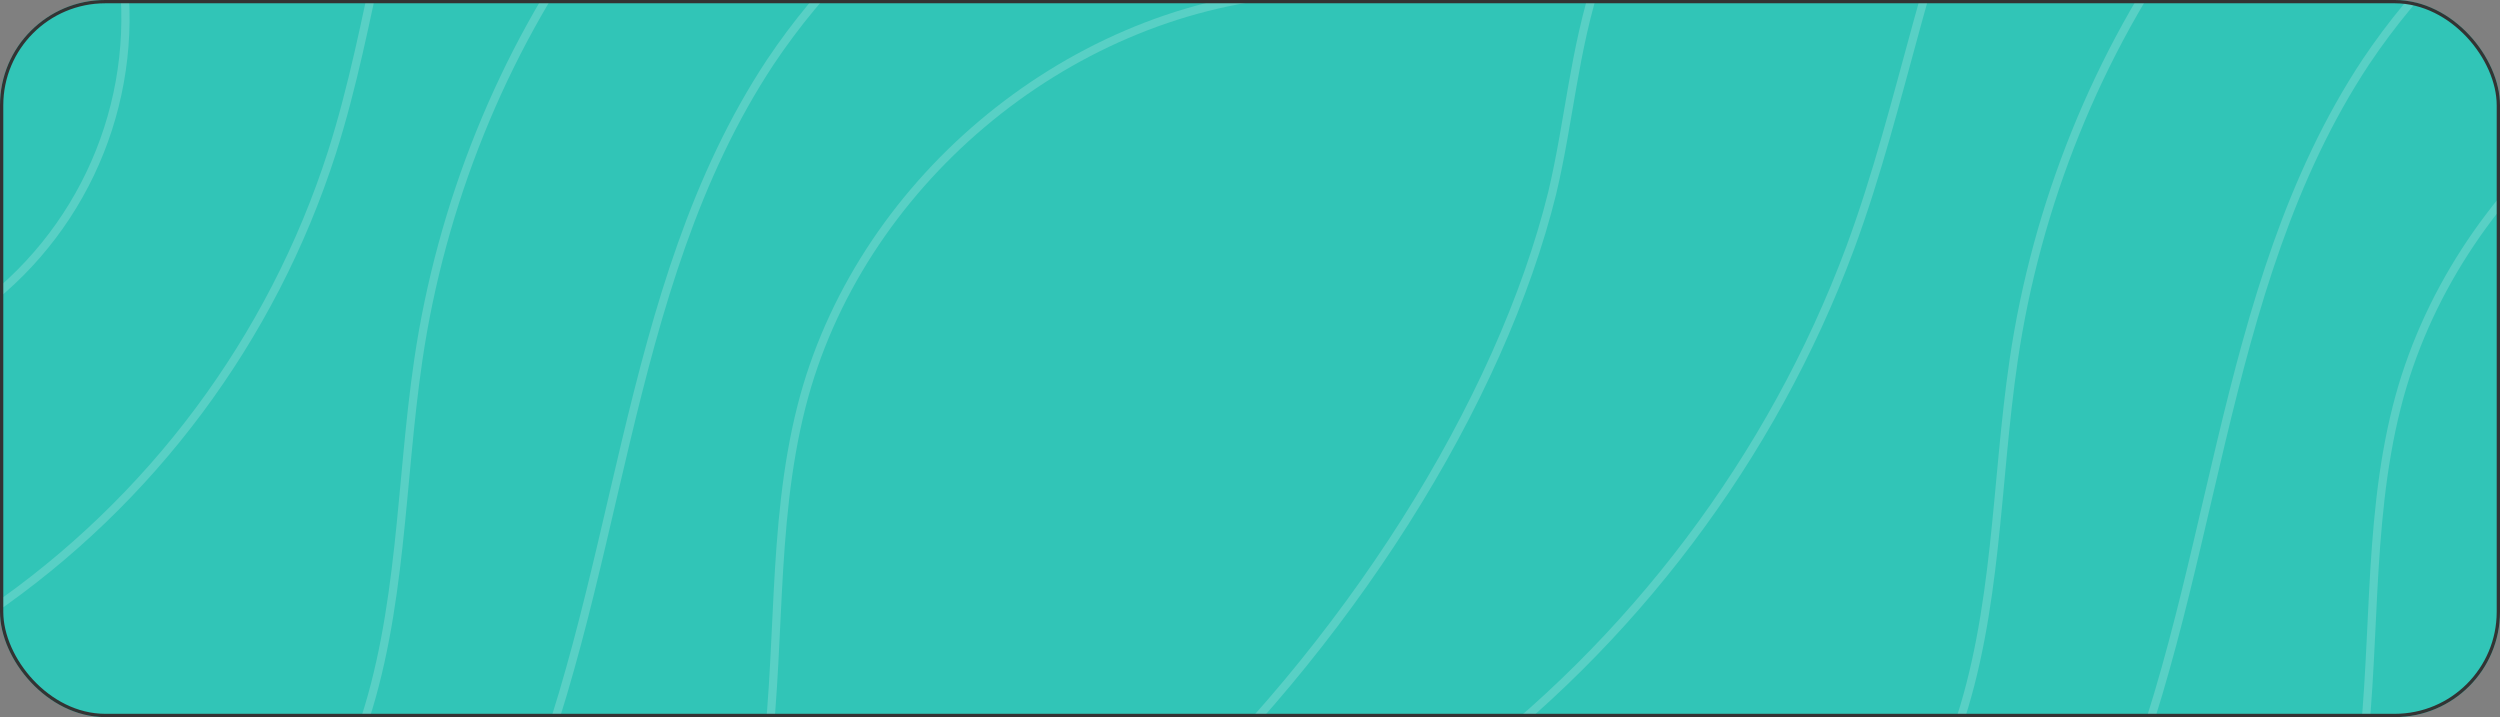 <svg width="1520" height="436" viewBox="0 0 1520 436" fill="none" xmlns="http://www.w3.org/2000/svg">
<rect x="0" y="0" width="1520" height="436" fill="#808080" stroke="none"/>
<g clip-path="url(#clip0_1727_6189)">
<rect width="1520" height="436" rx="64" fill="#31C5B7"/>
<g opacity="0.19">
<path d="M346.604 656.873C417.286 629.078 453.358 549.357 464.336 474.207C475.315 399.057 468.478 321.345 487.262 247.352C521.327 112.929 646.816 6.968 784.964 -4.245" stroke="white" stroke-width="5" stroke-miterlimit="10"/>
<path d="M197.493 612.17C250.897 609.336 288.271 558.628 310.204 510.002C378.497 357.506 376.484 176.636 468.477 37.561C499.319 -8.472 539.21 -47.744 585.719 -77.863C632.229 -107.982 684.383 -128.317 739.005 -137.63C741.772 -138.534 744.711 -138.783 747.591 -138.358C750.47 -137.932 753.212 -136.844 755.599 -135.179C759.728 -131.086 755.816 -121.896 750.723 -123.707" stroke="white" stroke-width="5" stroke-miterlimit="10"/>
<path d="M582.354 -214.187C402.486 -151.618 281.98 30.56 254.32 218.973C243.275 294.069 244.6 371.708 219.821 443.381C195.042 515.054 134.378 582.055 58.428 582.775" stroke="white" stroke-width="5" stroke-miterlimit="10"/>
<path d="M-86.58 392.712C-60.054 403.169 -30.434 388.374 -6.76 372.282C91.89 304.779 165.282 206.377 201.855 92.575C227.275 12.789 233.802 -72.83 266.491 -150.252C301.226 -231.066 362.542 -297.578 440.269 -338.758" stroke="white" stroke-width="5" stroke-miterlimit="10"/>
<path d="M-21.453 193.613C11.405 171.698 37.744 141.328 54.79 105.701C71.836 70.073 78.958 30.508 75.405 -8.827C72.518 -36.822 64.065 -64.281 64.366 -92.438C64.866 -125.888 77.489 -158.021 99.892 -182.866" stroke="white" stroke-width="5" stroke-miterlimit="10"/>
</g>
<g opacity="0.19">
<path d="M1316.6 656.873C1387.29 629.078 1423.36 549.357 1434.34 474.207C1445.31 399.057 1438.48 321.345 1457.26 247.352C1491.33 112.929 1616.82 6.968 1754.96 -4.245" stroke="white" stroke-width="5" stroke-miterlimit="10"/>
<path d="M1167.49 612.17C1220.9 609.336 1258.27 558.628 1280.2 510.002C1348.5 357.506 1346.48 176.636 1438.48 37.561C1469.32 -8.472 1509.21 -47.744 1555.72 -77.863C1602.23 -107.982 1654.38 -128.317 1709.01 -137.63C1711.77 -138.534 1714.71 -138.783 1717.59 -138.358C1720.47 -137.932 1723.21 -136.844 1725.6 -135.179C1729.73 -131.086 1725.82 -121.896 1720.72 -123.707" stroke="white" stroke-width="5" stroke-miterlimit="10"/>
<path d="M1552.35 -214.187C1372.49 -151.618 1251.98 30.56 1224.32 218.973C1213.28 294.069 1214.6 371.708 1189.82 443.381C1165.04 515.054 1104.38 582.055 1028.43 582.775" stroke="white" stroke-width="5" stroke-miterlimit="10"/>
<path d="M796.279 500.826C823.629 510.261 856.163 491.85 882.488 472.47C992.219 391.219 1077.49 278.083 1124.86 150.882C1157.84 61.718 1171.21 -32.4 1211.72 -119.526C1254.66 -210.515 1324.71 -287.868 1410.27 -338.758" stroke="white" stroke-width="5" stroke-miterlimit="10"/>
<path d="M699.743 502.318C757.989 448.902 811.398 384.946 854.341 317.187C897.285 249.428 928.174 180.374 943.754 117.3C954.333 72.597 956.71 31.701 971.91 -14.942C990.169 -70.427 1024.99 -130.096 1069.9 -182.866" stroke="white" stroke-width="5" stroke-miterlimit="10"/>
</g>
</g>
<rect x="1" y="1" width="1518" height="434" rx="63" stroke="#333333" stroke-width="2"/>
<defs>
<clipPath id="clip0_1727_6189">
<rect width="1520" height="436" rx="64" fill="white"/>
</clipPath>
</defs>
</svg>
